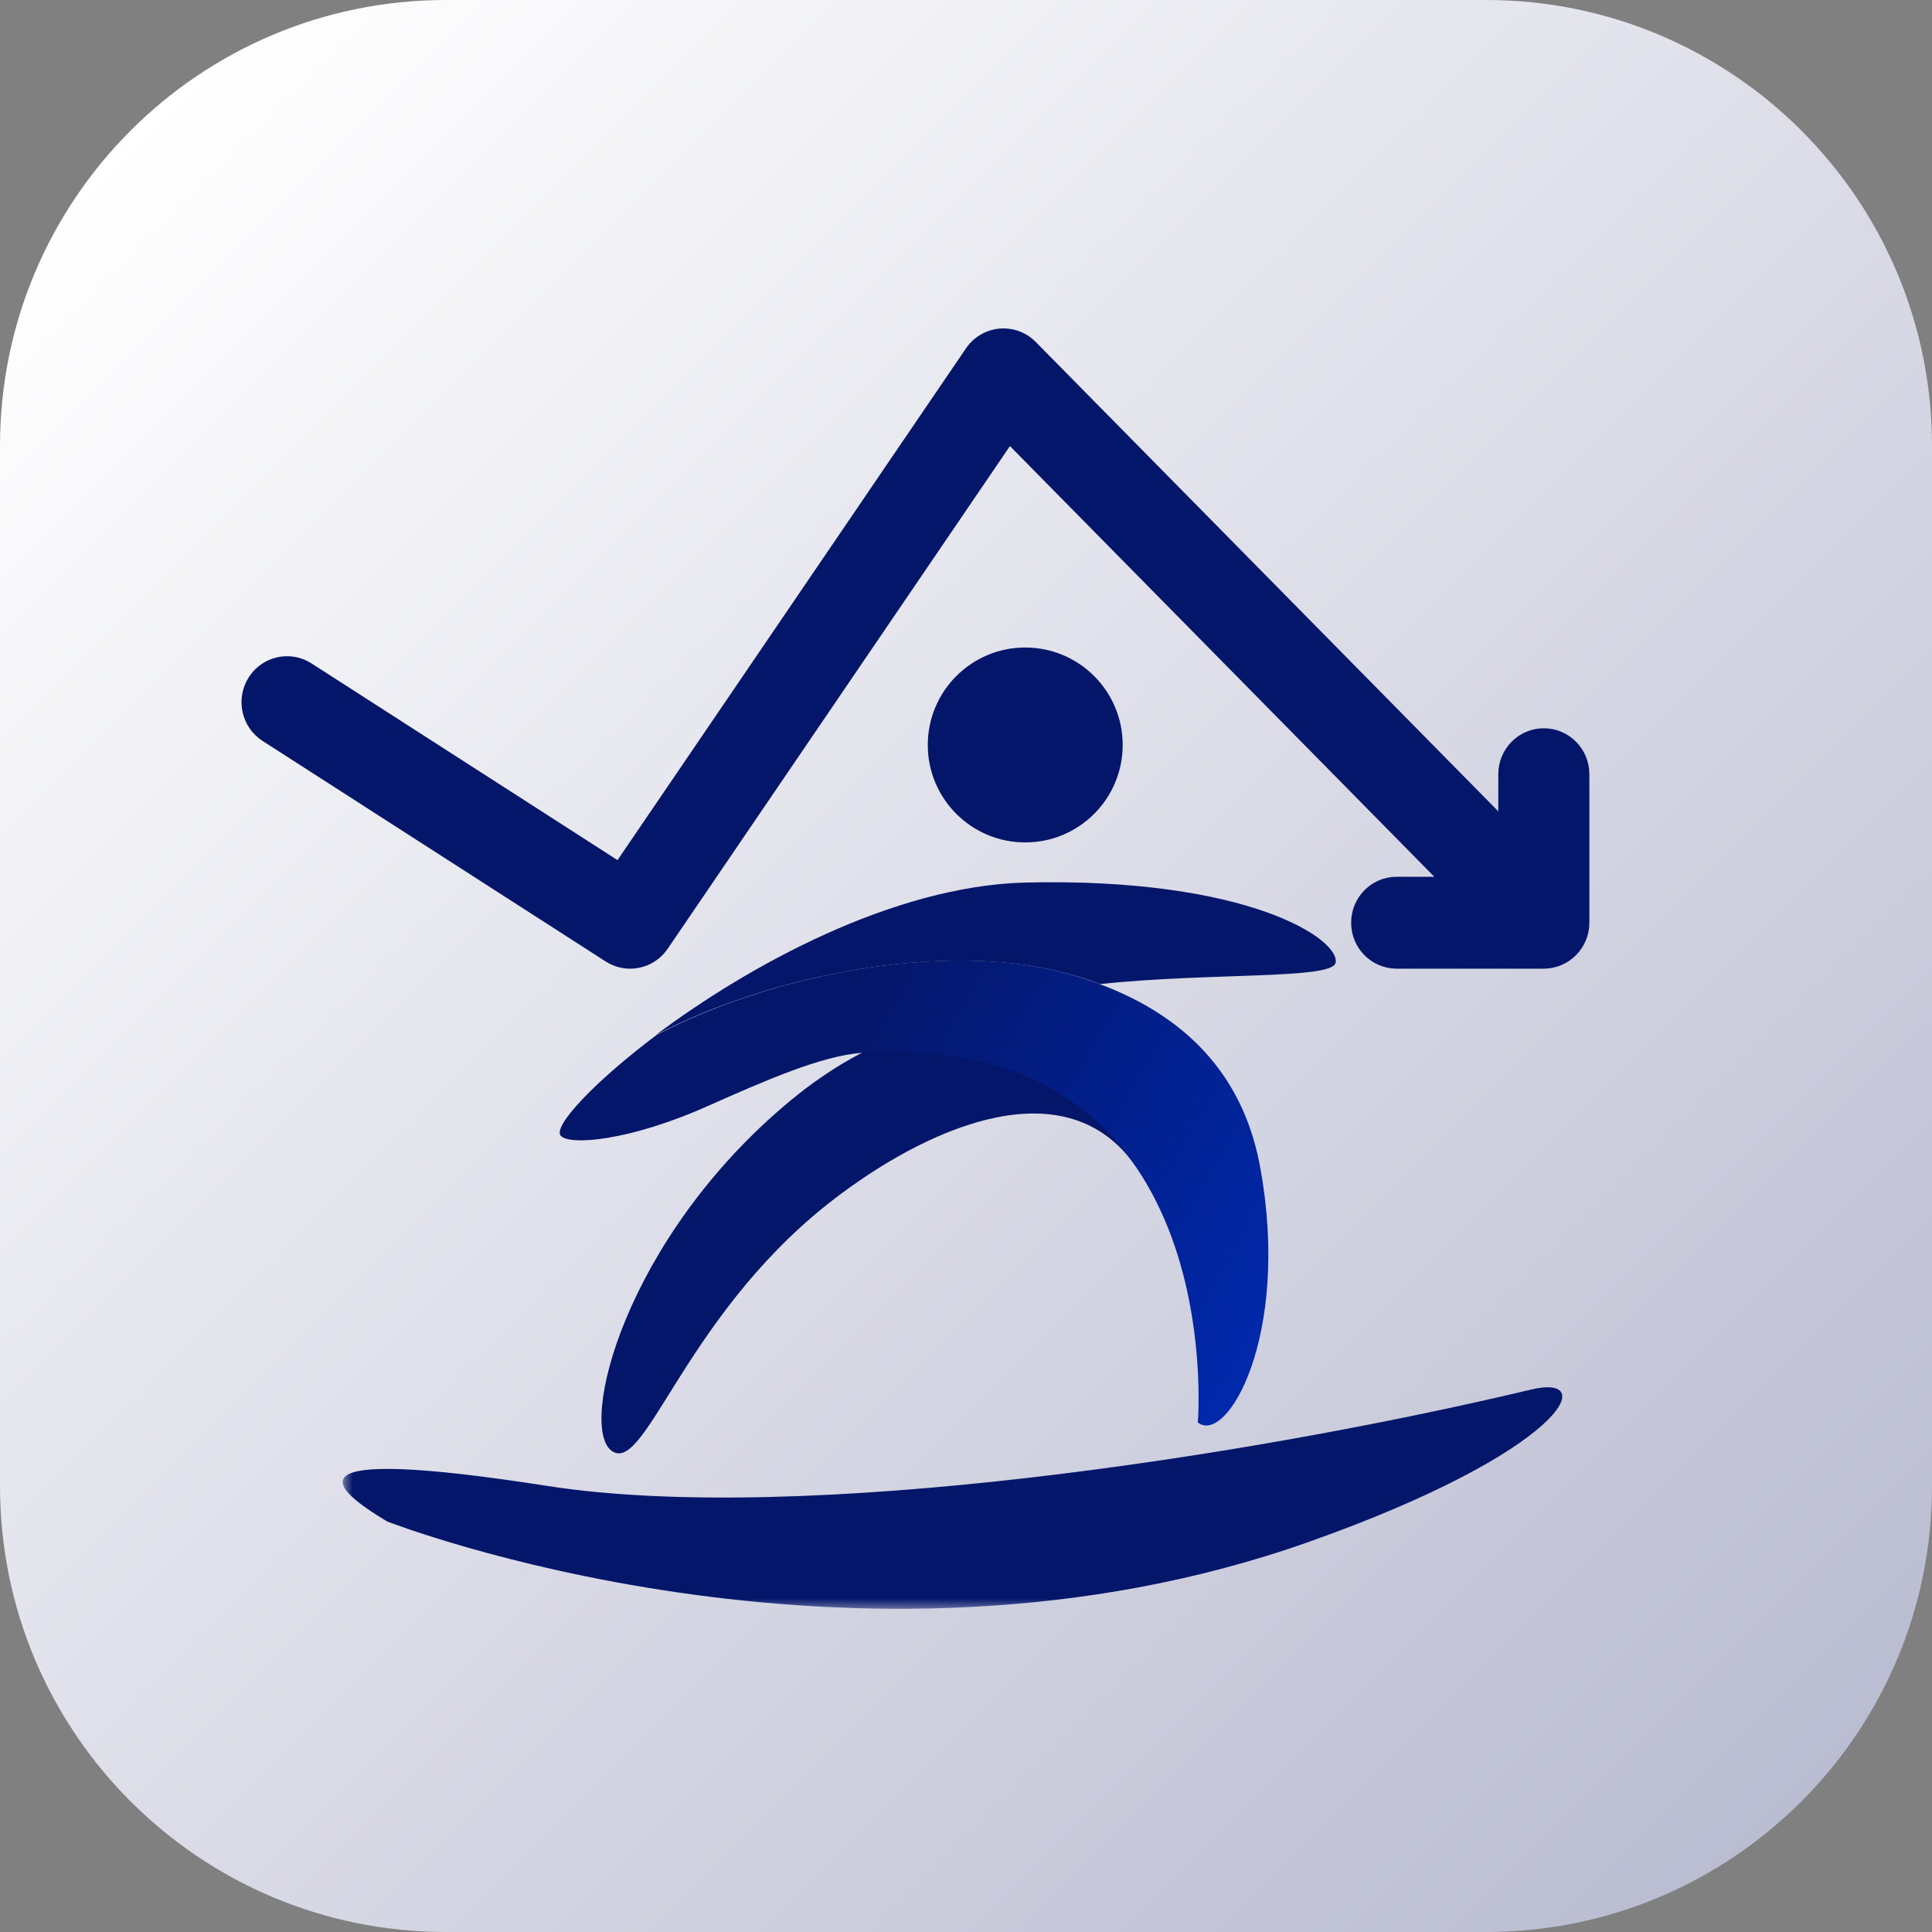 <svg width="200" height="200" viewBox="0 0 200 200" fill="none" xmlns="http://www.w3.org/2000/svg">
<rect x="0" y="0" width="200" height="200" fill="#808080" stroke="none"/>
<path d="M153.842 0H46.158C20.666 0 0 20.666 0 46.158V153.842C0 179.334 20.666 200 46.158 200H153.842C179.334 200 200 179.334 200 153.842V46.158C200 20.666 179.334 0 153.842 0Z" fill="url(#paint0_linear_825_61)"/>
<mask id="mask0_825_61" style="mask-type:luminance" maskUnits="userSpaceOnUse" x="35" y="61" width="140" height="106">
<path d="M175 61.911H35.469V166.559H175V61.911Z" fill="white"/>
</mask>
<g mask="url(#mask0_825_61)">
<path d="M138.256 99.684C137.837 101.404 125.425 100.66 113.849 101.868C112.919 101.496 111.943 101.171 110.873 100.892C98.786 97.406 80.562 100.52 67.917 107.122C77.494 99.962 92.417 91.734 106.085 91.362C129.33 90.804 138.814 97.313 138.256 99.684Z" fill="url(#paint1_linear_825_61)"/>
<path d="M113.863 107.413C113.863 107.413 98.986 99.696 81.785 113.968C64.584 128.241 59.795 147.859 63.375 150.23C66.955 152.601 71.092 135.353 87.178 123.499C96.708 116.432 110.376 110.621 117.489 120.616C125.16 125.73 113.863 107.413 113.863 107.413Z" fill="url(#paint2_linear_825_61)"/>
<path d="M123.997 147.252C123.997 147.252 127.437 106.435 89.176 108.992C84.992 109.317 79.181 111.874 73.416 114.431C65.141 118.15 58.865 118.615 58.028 117.546C57.284 116.569 61.375 112.106 67.977 107.132C80.575 100.531 98.799 97.369 110.886 100.902C111.909 101.182 112.886 101.507 113.862 101.879C123.392 105.459 128.925 111.92 130.505 121.125C133.573 138.419 126.972 149.623 123.997 147.252Z" fill="url(#paint3_linear_825_61)"/>
<path d="M106.131 87.207C111.703 87.207 116.219 82.69 116.219 77.118C116.219 71.547 111.703 67.03 106.131 67.03C100.56 67.03 96.043 71.547 96.043 77.118C96.043 82.69 100.56 87.207 106.131 87.207Z" fill="#041669"/>
<path d="M40.069 157.498C40.069 157.498 88.325 176.373 135.558 159.59C161.778 150.292 165.73 142.157 158.571 143.83C129.328 150.804 82.978 157.916 56.665 153.825C29.004 149.502 34.35 154.058 40.069 157.498Z" fill="url(#paint4_linear_825_61)"/>
</g>
<path d="M154.747 84.34L155.603 85.209V83.989V80.146C155.603 77.791 157.494 75.89 159.817 75.89C162.14 75.89 164.031 77.791 164.031 80.146V95.519C164.031 97.896 162.1 99.776 159.817 99.776H159.806H159.793H159.78H159.767H159.754H159.741H159.727H159.713H159.699H159.685H159.67H159.656H159.641H159.626H159.611H159.596H159.58H159.564H159.548H159.532H159.516H159.499H159.483H159.466H159.449H159.432H159.414H159.397H159.379H159.361H159.343H159.324H159.306H159.287H159.268H159.249H159.23H159.211H159.191H159.172H159.152H159.132H159.111H159.091H159.07H159.05H159.029H159.008H158.986H158.965H158.943H158.922H158.9H158.878H158.856H158.833H158.811H158.788H158.765H158.742H158.719H158.696H158.672H158.649H158.625H158.601H158.577H158.553H158.528H158.504H158.479H158.454H158.429H158.404H158.379H158.354H158.328H158.302H158.277H158.251H158.224H158.198H158.172H158.145H158.119H158.092H158.065H158.038H158.011H157.983H157.956H157.928H157.901H157.873H157.845H157.817H157.788H157.76H157.732H157.703H157.674H157.645H157.616H157.587H157.558H157.529H157.499H157.47H157.44H157.41H157.38H157.35H157.32H157.29H157.259H157.229H157.198H157.168H157.137H157.106H157.075H157.044H157.012H156.981H156.95H156.918H156.886H156.854H156.823H156.791H156.759H156.726H156.694H156.662H156.629H156.597H156.564H156.531H156.498H156.465H156.432H156.399H156.366H156.333H156.299H156.266H156.232H156.198H156.165H156.131H156.097H156.063H156.029H155.995H155.96H155.926H155.892H155.857H155.823H155.788H155.753H155.718H155.684H155.649H155.614H155.578H155.543H155.508H155.473H155.437H155.402H155.366H155.331H155.295H155.259H155.224H155.188H155.152H155.116H155.08H155.044H155.008H154.971H154.935H154.899H154.863H154.826H154.79H154.753H154.716H154.68H154.643H154.606H154.57H154.533H154.496H154.459H154.422H154.385H154.348H154.311H154.273H154.236H154.199H154.162H154.124H154.087H154.049H154.012H153.974H153.937H153.899H153.862H153.824H153.786H153.749H153.711H153.673H153.635H153.597H153.56H153.522H153.484H153.446H153.408H153.37H153.332H153.294H153.256H153.218H153.179H153.141H153.103H153.065H153.027H152.989H152.95H152.912H152.874H152.836H152.797H152.759H152.721H152.682H152.644H152.606H152.567H152.529H152.491H152.452H152.414H152.376H152.337H152.299H152.26H152.222H152.184H152.145H152.107H152.069H152.03H151.992H151.953H151.915H151.877H151.838H151.8H151.762H151.723H151.685H151.647H151.608H151.57H151.532H151.494H151.455H151.417H151.379H151.341H151.302H151.264H151.226H151.188H151.15H151.112H151.074H151.036H150.998H150.96H150.922H150.884H150.846H150.808H150.77H150.732H150.695H150.657H150.619H150.582H150.544H150.506H150.469H150.431H150.394H150.356H150.319H150.281H150.244H150.207H150.169H150.132H150.095H150.058H150.021H149.984H149.947H149.91H149.873H149.836H149.799H149.762H149.726H149.689H149.652H149.616H149.579H149.543H149.506H149.47H149.434H149.397H149.361H149.325H149.289H149.253H149.217H149.181H149.146H149.11H149.074H149.039H149.003H148.968H148.932H148.897H148.862H148.826H148.791H148.756H148.721H148.686H148.652H148.617H148.582H148.548H148.513H148.479H148.444H148.41H148.376H148.342H148.308H148.274H148.24H148.206H148.172H148.139H148.105H148.072H148.039H148.005H147.972H147.939H147.906H147.873H147.84H147.808H147.775H147.743H147.71H147.678H147.646H147.614H147.582H147.55H147.518H147.486H147.455H147.423H147.392H147.36H147.329H147.298H147.267H147.236H147.206H147.175H147.144H147.114H147.084H147.053H147.023H146.993H146.964H146.934H146.904H146.875H146.845H146.816H146.787H146.758H146.729H146.7H146.672H146.643H146.615H146.587H146.558H146.53H146.503H146.475H146.447H146.42H146.392H146.365H146.338H146.311H146.284H146.258H146.231H146.205H146.178H146.152H146.126H146.1H146.075H146.049H146.024H145.998H145.973H145.948H145.923H145.899H145.874H145.85H145.825H145.801H145.777H145.754H145.73H145.706H145.683H145.66H145.637H145.614H145.591H145.569H145.546H145.524H145.502H145.48H145.458H145.437H145.415H145.394H145.373H145.352H145.331H145.311H145.29H145.27H145.25H145.23H145.21H145.19H145.171H145.152H145.133H145.114H145.095H145.077H145.058H145.04H145.022H145.004H144.987H144.969H144.952H144.935H144.918H144.901H144.885H144.868H144.852H144.836H144.82H144.805H144.789H144.774H144.759H144.744H144.73H144.715H144.701H144.687H144.673H144.659H144.646H144.633H144.62H144.607H144.594H144.582C142.259 99.776 140.368 97.875 140.368 95.519C140.368 93.164 142.259 91.263 144.582 91.263H148.482H149.676L148.838 90.412L104.904 45.828L104.477 45.394L104.135 45.897L68.706 97.932C67.89 99.13 66.573 99.777 65.229 99.777C64.455 99.777 63.673 99.561 62.971 99.111C62.971 99.111 62.971 99.111 62.971 99.111L27.452 76.279L27.452 76.279C25.489 75.017 24.908 72.384 26.162 70.399L26.162 70.399C27.413 68.416 30.016 67.836 31.977 69.096L63.656 89.46L64.066 89.723L64.34 89.321L100.41 36.345C101.121 35.3 102.255 34.632 103.502 34.517L103.503 34.517C104.752 34.403 105.983 34.856 106.868 35.754C106.868 35.754 106.868 35.754 106.868 35.754L154.747 84.34Z" fill="#041669" stroke="#041669"/>
<defs>
<linearGradient id="paint0_linear_825_61" x1="13.52" y1="13.52" x2="186.481" y2="186.481" gradientUnits="userSpaceOnUse">
<stop stop-color="white"/>
<stop offset="1" stop-color="#BABCD1"/>
</linearGradient>
<linearGradient id="paint1_linear_825_61" x1="79.753" y1="99.767" x2="134.63" y2="95.778" gradientUnits="userSpaceOnUse">
<stop stop-color="#041669"/>
<stop offset="1" stop-color="#041669"/>
</linearGradient>
<linearGradient id="paint2_linear_825_61" x1="64.353" y1="134.706" x2="117.932" y2="112.735" gradientUnits="userSpaceOnUse">
<stop stop-color="#041669"/>
<stop offset="1" stop-color="#041669"/>
</linearGradient>
<linearGradient id="paint3_linear_825_61" x1="78.328" y1="105.138" x2="137.978" y2="139.001" gradientUnits="userSpaceOnUse">
<stop offset="0.106" stop-color="#041669"/>
<stop offset="0.952" stop-color="#0029AE"/>
</linearGradient>
<linearGradient id="paint4_linear_825_61" x1="35.466" y1="155.085" x2="161.688" y2="155.085" gradientUnits="userSpaceOnUse">
<stop stop-color="#041669"/>
<stop offset="1" stop-color="#041669"/>
</linearGradient>
</defs>
</svg>
